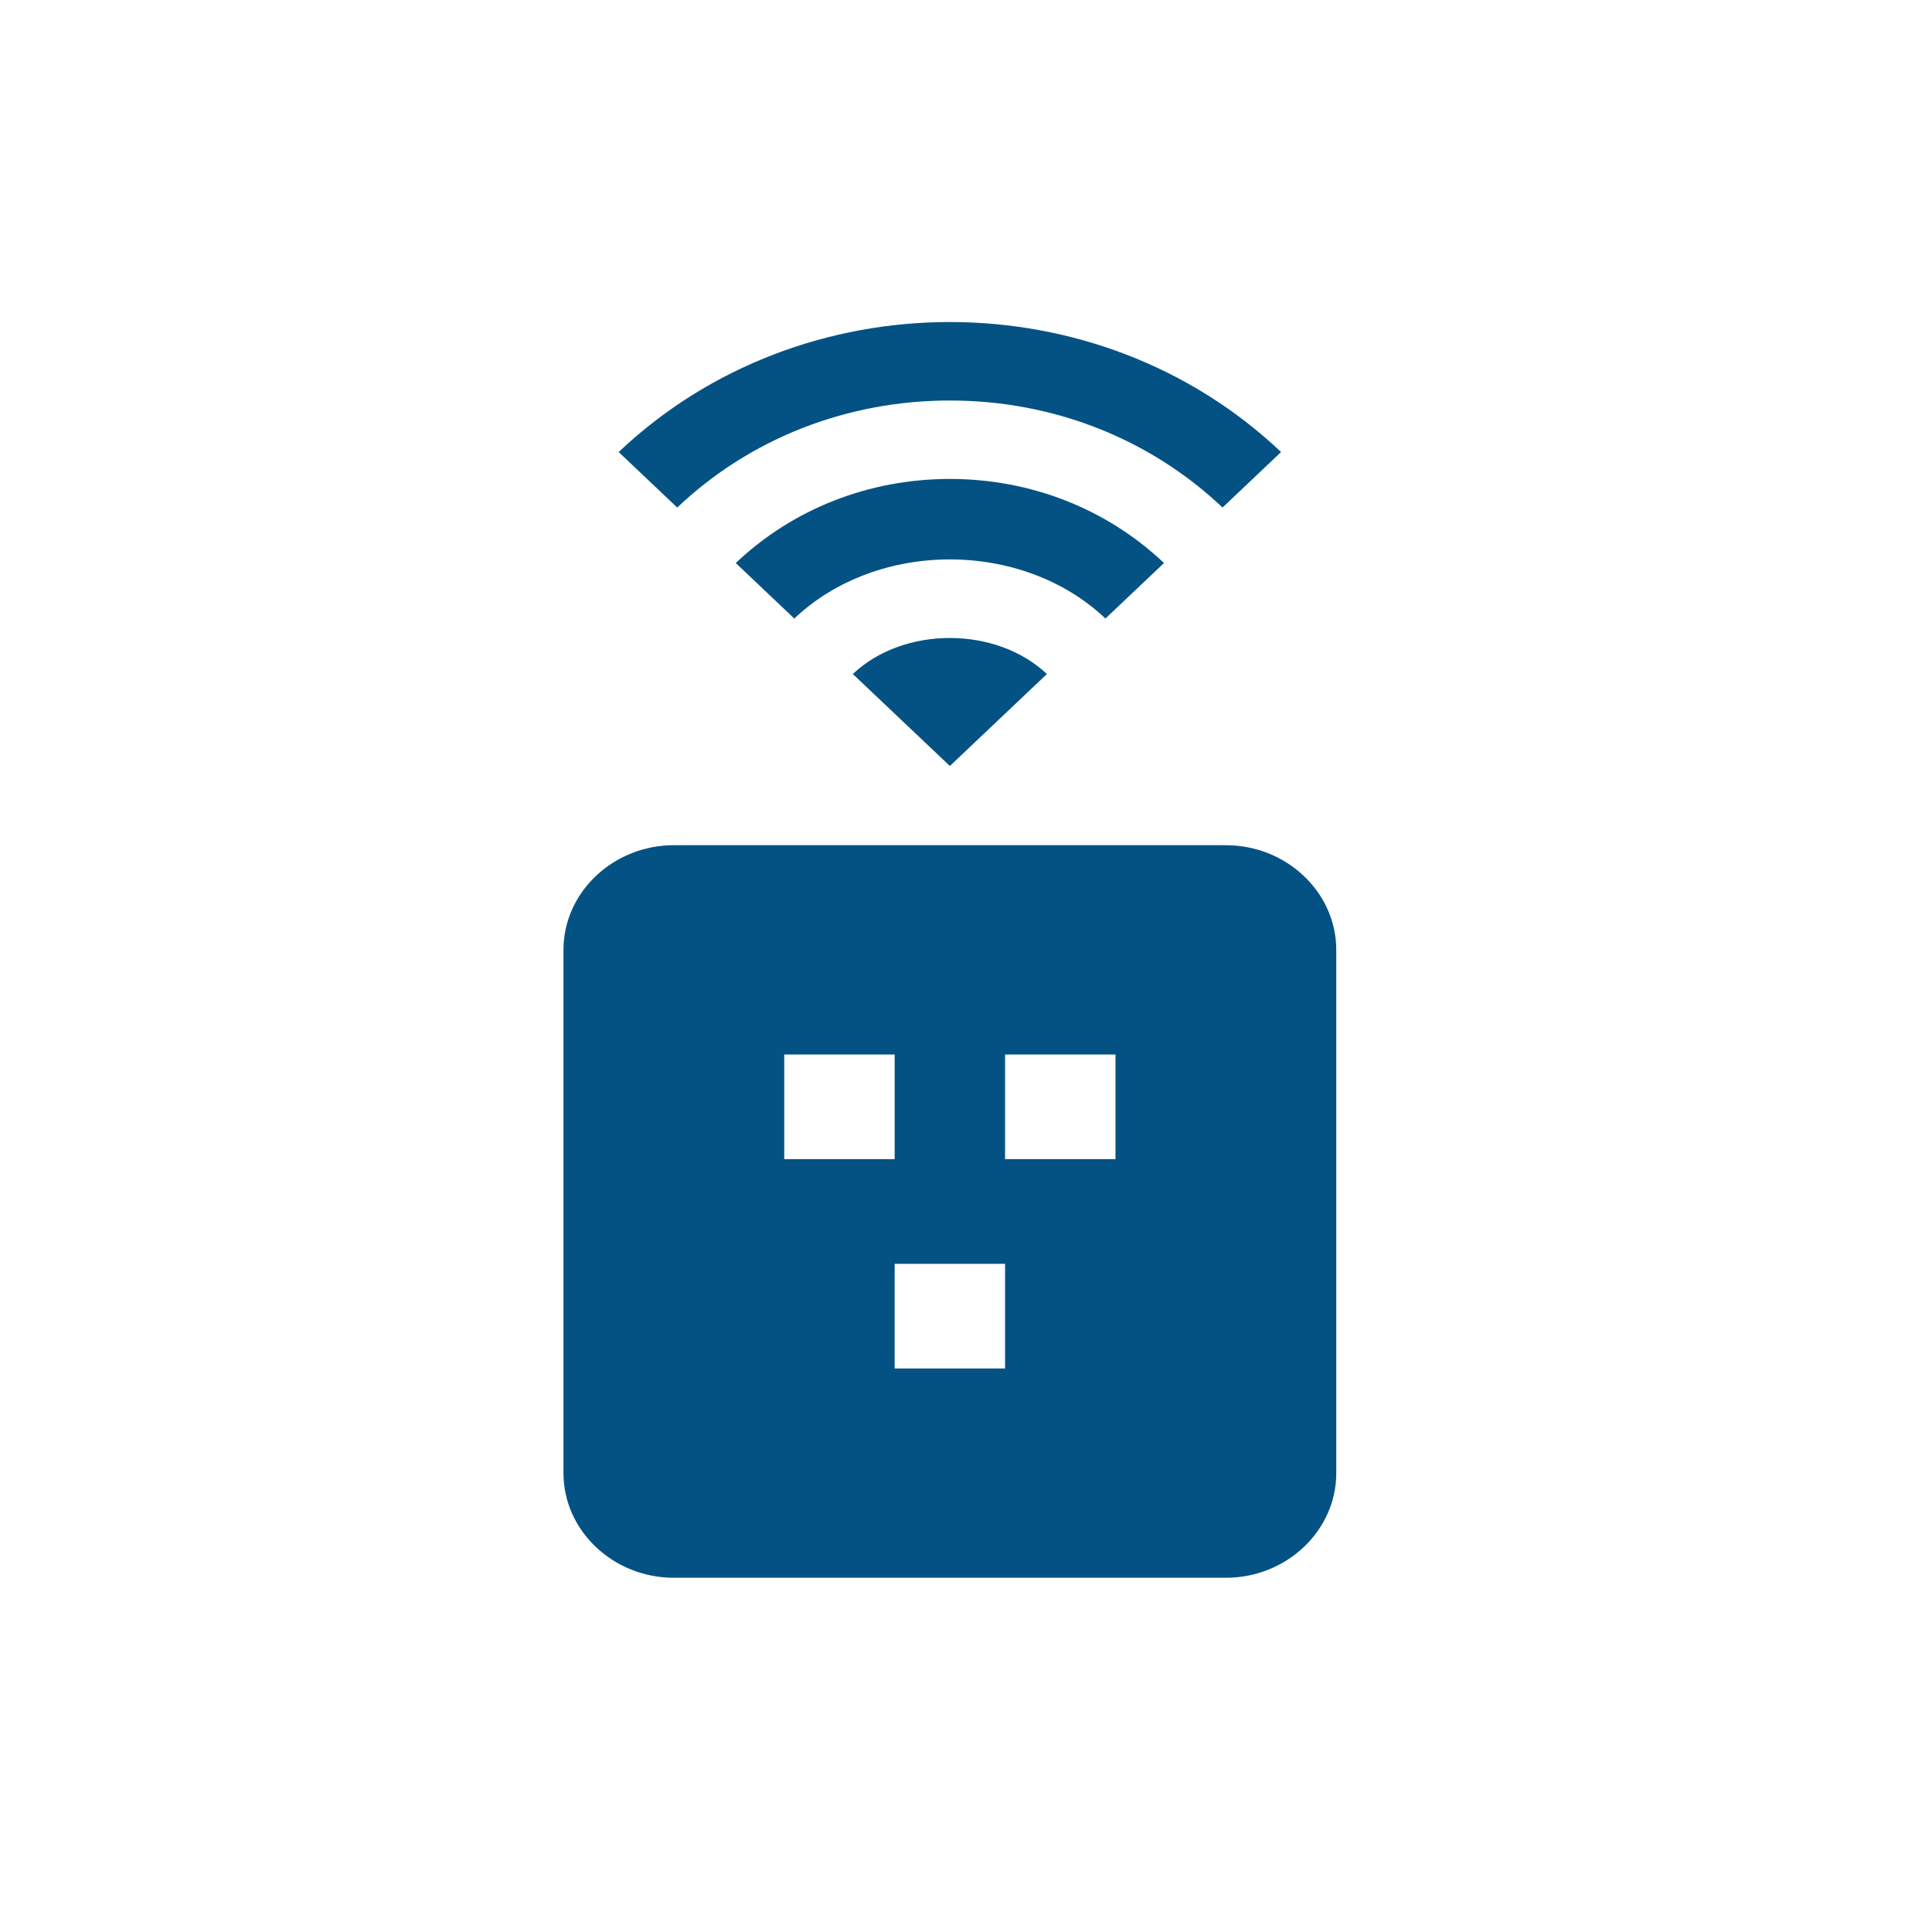<svg width="40" height="40" viewBox="0 0 40 40" fill="none" xmlns="http://www.w3.org/2000/svg">
<path d="M25.38 17.499H13.951C12.695 17.499 11.666 18.475 11.666 19.666V30.499C11.666 31.691 12.695 32.666 13.951 32.666H25.38C26.637 32.666 27.666 31.691 27.666 30.499V19.666C27.666 18.475 26.637 17.499 25.38 17.499ZM16.237 21.833H18.523V23.999H16.237V21.833ZM20.809 28.333H18.523V26.166H20.809V28.333ZM23.095 23.999H20.809V21.833H23.095V23.999ZM19.666 15.859L21.675 13.955C20.623 12.961 18.708 12.959 17.657 13.955L19.666 15.859ZM15.233 11.657C16.417 10.534 17.992 9.916 19.666 9.916C21.34 9.916 22.915 10.534 24.099 11.657L22.887 12.806C21.166 11.174 18.166 11.174 16.445 12.806L15.233 11.657Z" fill="#045284"/>
<path d="M26.523 9.359C22.737 5.77 16.594 5.77 12.809 9.359L14.021 10.508C15.528 9.079 17.533 8.292 19.666 8.292C21.799 8.292 23.803 9.079 25.311 10.508L26.523 9.359Z" fill="#045284"/>
</svg>
